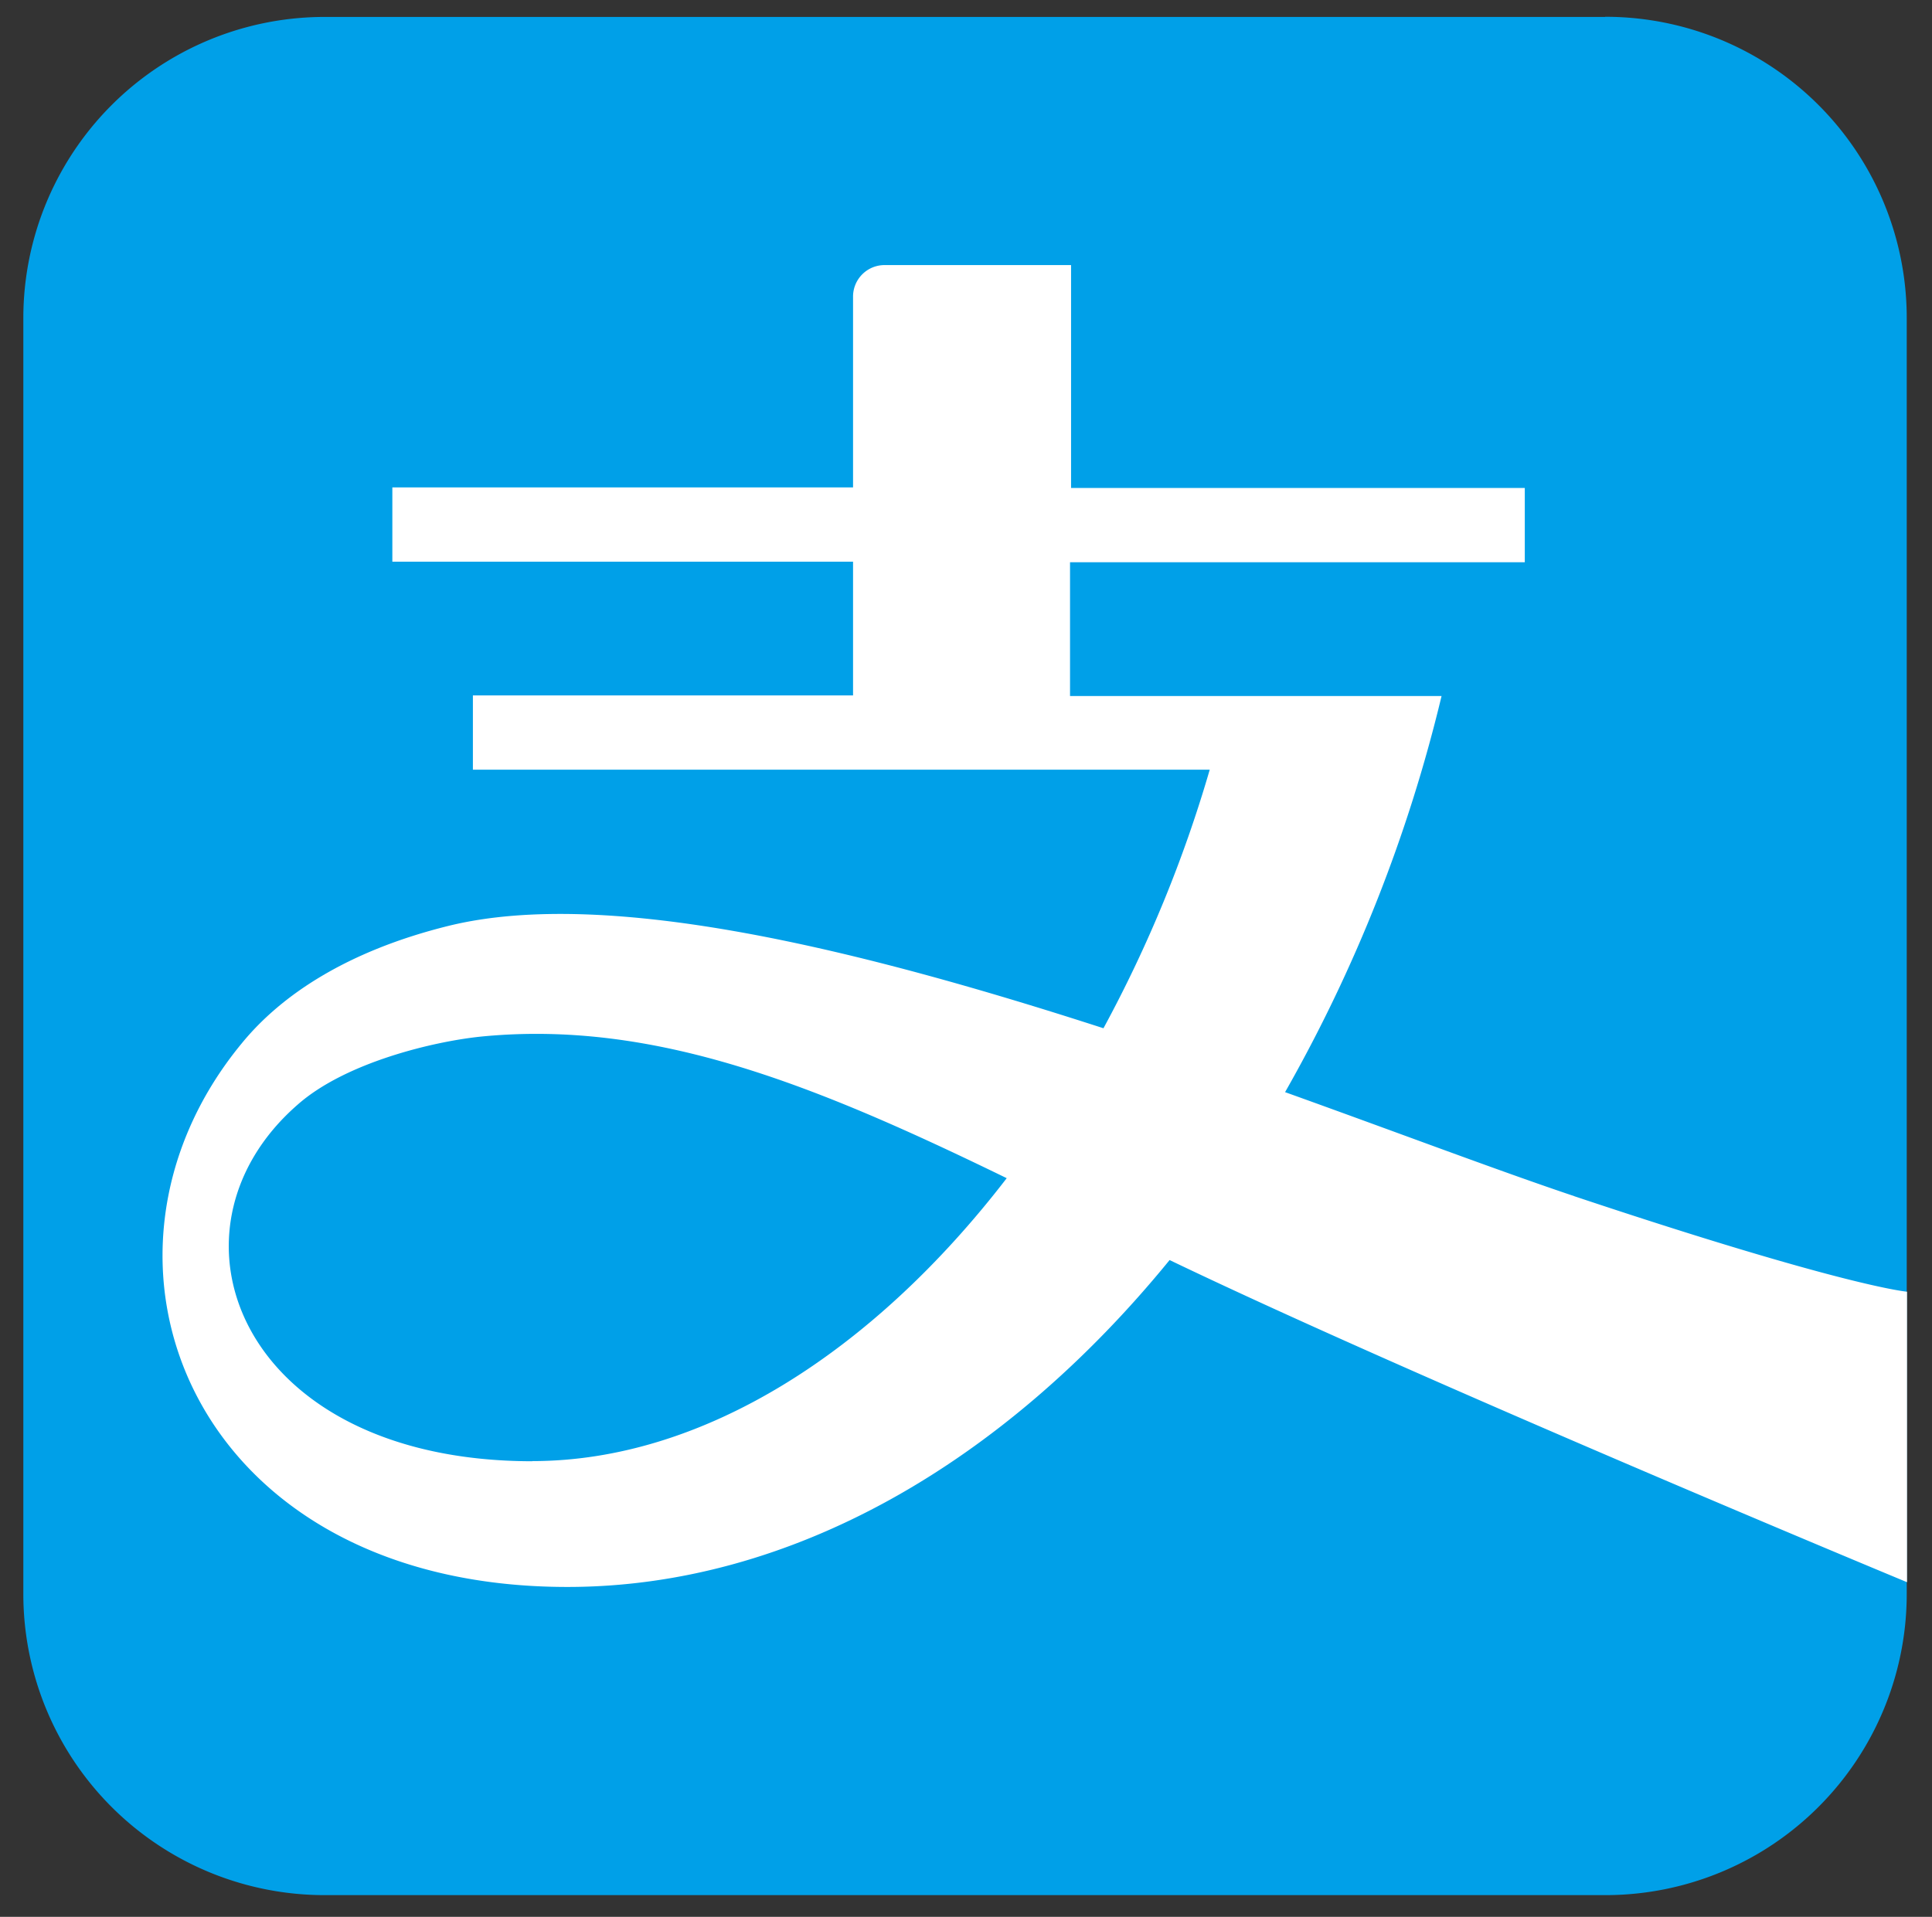 <svg xmlns="http://www.w3.org/2000/svg" viewBox="0 0 130 129"><rect x="0" y="0" width="130" height="129" fill="#333333" stroke="none"/><defs><style>.cls-1{fill:#00a0e8}.cls-2{fill:#fff}</style></defs><g id="Layer_3"><path d="M108 1.14H21.87A20.27 20.27 0 0 0 1.57 21.4v85.9a20.27 20.27 0 0 0 20.3 20.24H108a20.27 20.27 0 0 0 20.3-20.25V21.4A20.27 20.27 0 0 0 108 1.13z" class="cls-1"/><path d="M105.93 80.5c-5.07-1.7-11.88-4.28-19.46-7A101.85 101.85 0 0 0 97 46.84H72v-9h30.6v-5H72.07v-15h-12.5A2.12 2.12 0 0 0 57.4 20v12.8h-31v5h31v9H31.82v5H81.4a88 88 0 0 1-7.15 17.4C58.17 64 41 59.67 30.22 62.3 23.32 64 18.9 67 16.28 70.2c-12 14.52-3.4 36.6 21.9 36.6 15 0 29.36-8.32 40.52-22 16.65 8 49.62 21.68 49.62 21.68V86.93s-4.14-.33-22.4-6.43zm-70.1 17.84c-19.73 0-25.56-15.5-15.8-24 3.24-2.86 9.2-4.26 12.35-4.58 11.7-1.15 22.56 3.3 35.36 9.53-9 11.7-20.46 19.04-31.92 19.04z" class="cls-2"/></g></svg>